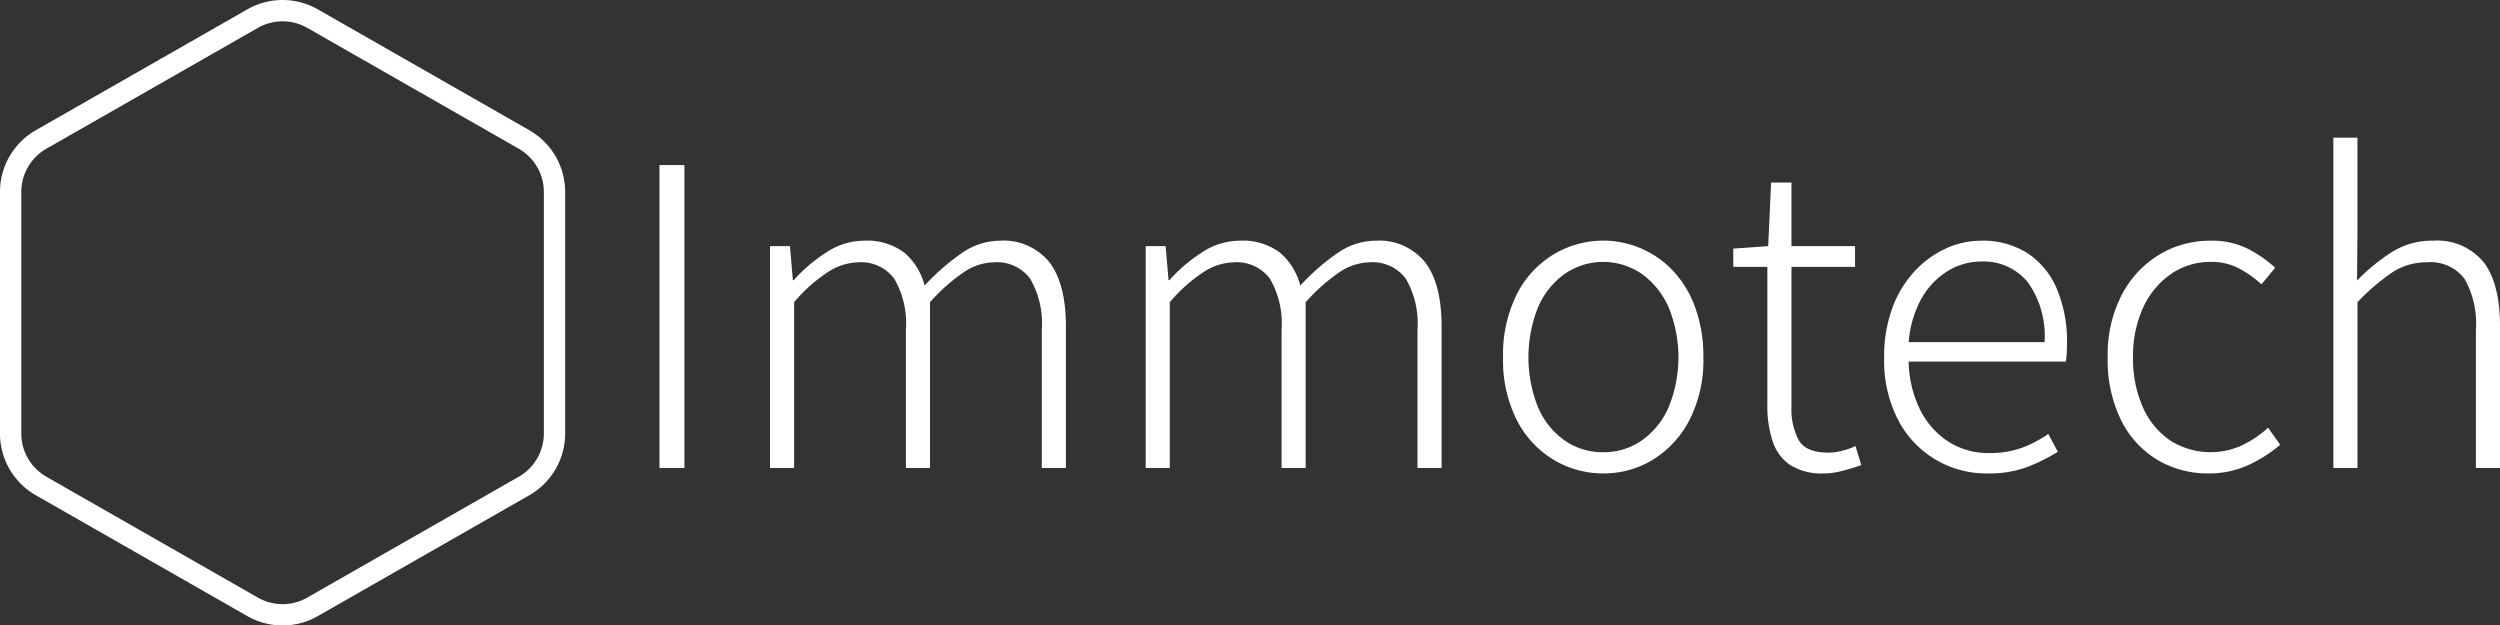 <svg xmlns="http://www.w3.org/2000/svg" viewBox="0 0 234.62 58.698">
  <rect x="0" y="0" width="234.62" height="58.698" fill="#333333" stroke="none"/>
  <path d="M57.078,58.977V36.293a5.671,5.671,0,0,0-2.836-4.905L34.394,20.046a5.67,5.67,0,0,0-5.671,0L8.874,31.387a5.671,5.671,0,0,0-2.836,4.905V58.977a5.671,5.671,0,0,0,2.836,4.905l19.849,11.342a5.671,5.671,0,0,0,5.671,0l19.849-11.342A5.671,5.671,0,0,0,57.078,58.977Z" transform="translate(-5.039 -18.286)" style="fill: none;stroke: #fff;stroke-linecap: round;stroke-linejoin: round;stroke-width: 2px"/>
  <g>
    <path d="M66.93,62.209V33.778h2.34V62.209Z" transform="translate(-5.039 -18.286)" style="fill: #fff"/>
    <path d="M77.303,62.209V41.383h1.872l.273,3.198h.078a14.846,14.846,0,0,1,3.101-2.633,6.397,6.397,0,0,1,3.451-1.072A5.817,5.817,0,0,1,89.92,42.007a6.026,6.026,0,0,1,1.892,3.081,20.76,20.76,0,0,1,3.51-3.062,6.293,6.293,0,0,1,3.549-1.15,5.516,5.516,0,0,1,4.641,2.008q1.559,2.01,1.56,6.026V62.209h-2.262V49.222a8.346,8.346,0,0,0-1.092-4.778,3.876,3.876,0,0,0-3.393-1.54,5.213,5.213,0,0,0-2.847.936,17.114,17.114,0,0,0-3.159,2.808V62.209H90.056V49.222a8.346,8.346,0,0,0-1.092-4.778,3.876,3.876,0,0,0-3.393-1.54,5.446,5.446,0,0,0-2.867.936,14.589,14.589,0,0,0-3.139,2.808V62.209Z" transform="translate(-5.039 -18.286)" style="fill: #fff"/>
    <path d="M112.559,62.209V41.383h1.872l.273,3.198h.078a14.851,14.851,0,0,1,3.101-2.633,6.398,6.398,0,0,1,3.451-1.072,5.817,5.817,0,0,1,3.842,1.131,6.027,6.027,0,0,1,1.892,3.081,20.759,20.759,0,0,1,3.51-3.062,6.293,6.293,0,0,1,3.549-1.15,5.519,5.519,0,0,1,4.642,2.008q1.558,2.01,1.56,6.026V62.209h-2.263V49.222a8.338,8.338,0,0,0-1.092-4.778,3.875,3.875,0,0,0-3.393-1.54,5.215,5.215,0,0,0-2.847.936,17.134,17.134,0,0,0-3.159,2.808V62.209H125.312V49.222a8.345,8.345,0,0,0-1.092-4.778,3.876,3.876,0,0,0-3.393-1.54,5.446,5.446,0,0,0-2.867.936,14.591,14.591,0,0,0-3.139,2.808V62.209Z" transform="translate(-5.039 -18.286)" style="fill: #fff"/>
    <path d="M155.498,62.716a8.964,8.964,0,0,1-4.66-1.286,9.227,9.227,0,0,1-3.452-3.725,12.434,12.434,0,0,1-1.287-5.87,12.639,12.639,0,0,1,1.287-5.928,9.189,9.189,0,0,1,3.452-3.744,9.015,9.015,0,0,1,11.27,1.599,9.973,9.973,0,0,1,2.048,3.451,13.538,13.538,0,0,1,.741,4.622,12.284,12.284,0,0,1-1.307,5.87,9.464,9.464,0,0,1-3.433,3.725A8.834,8.834,0,0,1,155.498,62.716Zm0-1.989a6.203,6.203,0,0,0,3.627-1.111,7.468,7.468,0,0,0,2.516-3.119,12.415,12.415,0,0,0,0-9.361,7.624,7.624,0,0,0-2.516-3.139,6.379,6.379,0,0,0-7.254,0,7.472,7.472,0,0,0-2.496,3.139,12.666,12.666,0,0,0,0,9.361,7.32,7.32,0,0,0,2.496,3.119A6.198,6.198,0,0,0,155.498,60.727Z" transform="translate(-5.039 -18.286)" style="fill: #fff"/>
    <path d="M176.246,62.716a5.578,5.578,0,0,1-3.218-.8,4.322,4.322,0,0,1-1.638-2.242,10.47,10.47,0,0,1-.487-3.353V43.333h-3.198V41.617l3.276-.234.273-5.967h1.911v5.967h5.967v1.95H173.165V56.477a6.163,6.163,0,0,0,.683,3.119q.681,1.17,2.788,1.17a5.328,5.328,0,0,0,1.287-.176,6.081,6.081,0,0,0,1.248-.447l.546,1.793q-.897.314-1.813.547A6.75,6.75,0,0,1,176.246,62.716Z" transform="translate(-5.039 -18.286)" style="fill: #fff"/>
    <path d="M191.572,62.716a9.305,9.305,0,0,1-8.404-5.03,12.156,12.156,0,0,1-1.307-5.85,13.225,13.225,0,0,1,.741-4.563A10.237,10.237,0,0,1,184.65,43.82a9.298,9.298,0,0,1,2.944-2.184,7.964,7.964,0,0,1,3.393-.761,7.78,7.78,0,0,1,4.29,1.15,7.452,7.452,0,0,1,2.77,3.315,12.629,12.629,0,0,1,.975,5.207c0,.287-.007.565-.019.839a6.332,6.332,0,0,1-.098.838H184.163a10.602,10.602,0,0,0,1.033,4.427,7.606,7.606,0,0,0,2.633,3.042,6.959,6.959,0,0,0,3.938,1.111,8.655,8.655,0,0,0,3.003-.487,10.911,10.911,0,0,0,2.496-1.307l.897,1.677a17.598,17.598,0,0,1-2.809,1.404A10.197,10.197,0,0,1,191.572,62.716Zm-7.409-12.324H196.916a8.627,8.627,0,0,0-1.6-5.655,5.351,5.351,0,0,0-4.329-1.911,5.994,5.994,0,0,0-3.158.897,7.088,7.088,0,0,0-2.457,2.574A9.97,9.97,0,0,0,184.163,50.392Z" transform="translate(-5.039 -18.286)" style="fill: #fff"/>
    <path d="M212.32,62.716a9.22,9.22,0,0,1-4.836-1.286,9.008,9.008,0,0,1-3.394-3.725,12.75,12.75,0,0,1-1.248-5.87,12.182,12.182,0,0,1,1.346-5.928,9.54,9.54,0,0,1,3.529-3.744,9.207,9.207,0,0,1,4.759-1.287,7.508,7.508,0,0,1,3.568.78,12.002,12.002,0,0,1,2.516,1.755l-1.287,1.56a10.023,10.023,0,0,0-2.126-1.502,5.493,5.493,0,0,0-2.594-.605,6.519,6.519,0,0,0-3.763,1.131,7.71,7.71,0,0,0-2.613,3.139,10.825,10.825,0,0,0-.955,4.7,11.123,11.123,0,0,0,.916,4.661,7.342,7.342,0,0,0,2.555,3.119,7.057,7.057,0,0,0,6.786.449,9.916,9.916,0,0,0,2.418-1.639l1.131,1.6a12.751,12.751,0,0,1-3.042,1.93A8.759,8.759,0,0,1,212.32,62.716Z" transform="translate(-5.039 -18.286)" style="fill: #fff"/>
    <path d="M224.02,62.209V31.204h2.262v8.853l-.039,4.563A18.004,18.004,0,0,1,229.5,41.948a7.04,7.04,0,0,1,3.841-1.072,5.64,5.64,0,0,1,4.777,2.008q1.541,2.01,1.541,6.026V62.209h-2.262V49.222a8.462,8.462,0,0,0-1.073-4.778,3.993,3.993,0,0,0-3.529-1.54,5.814,5.814,0,0,0-3.236.936,20.166,20.166,0,0,0-3.276,2.808V62.209Z" transform="translate(-5.039 -18.286)" style="fill: #fff"/>
  </g>
</svg>

